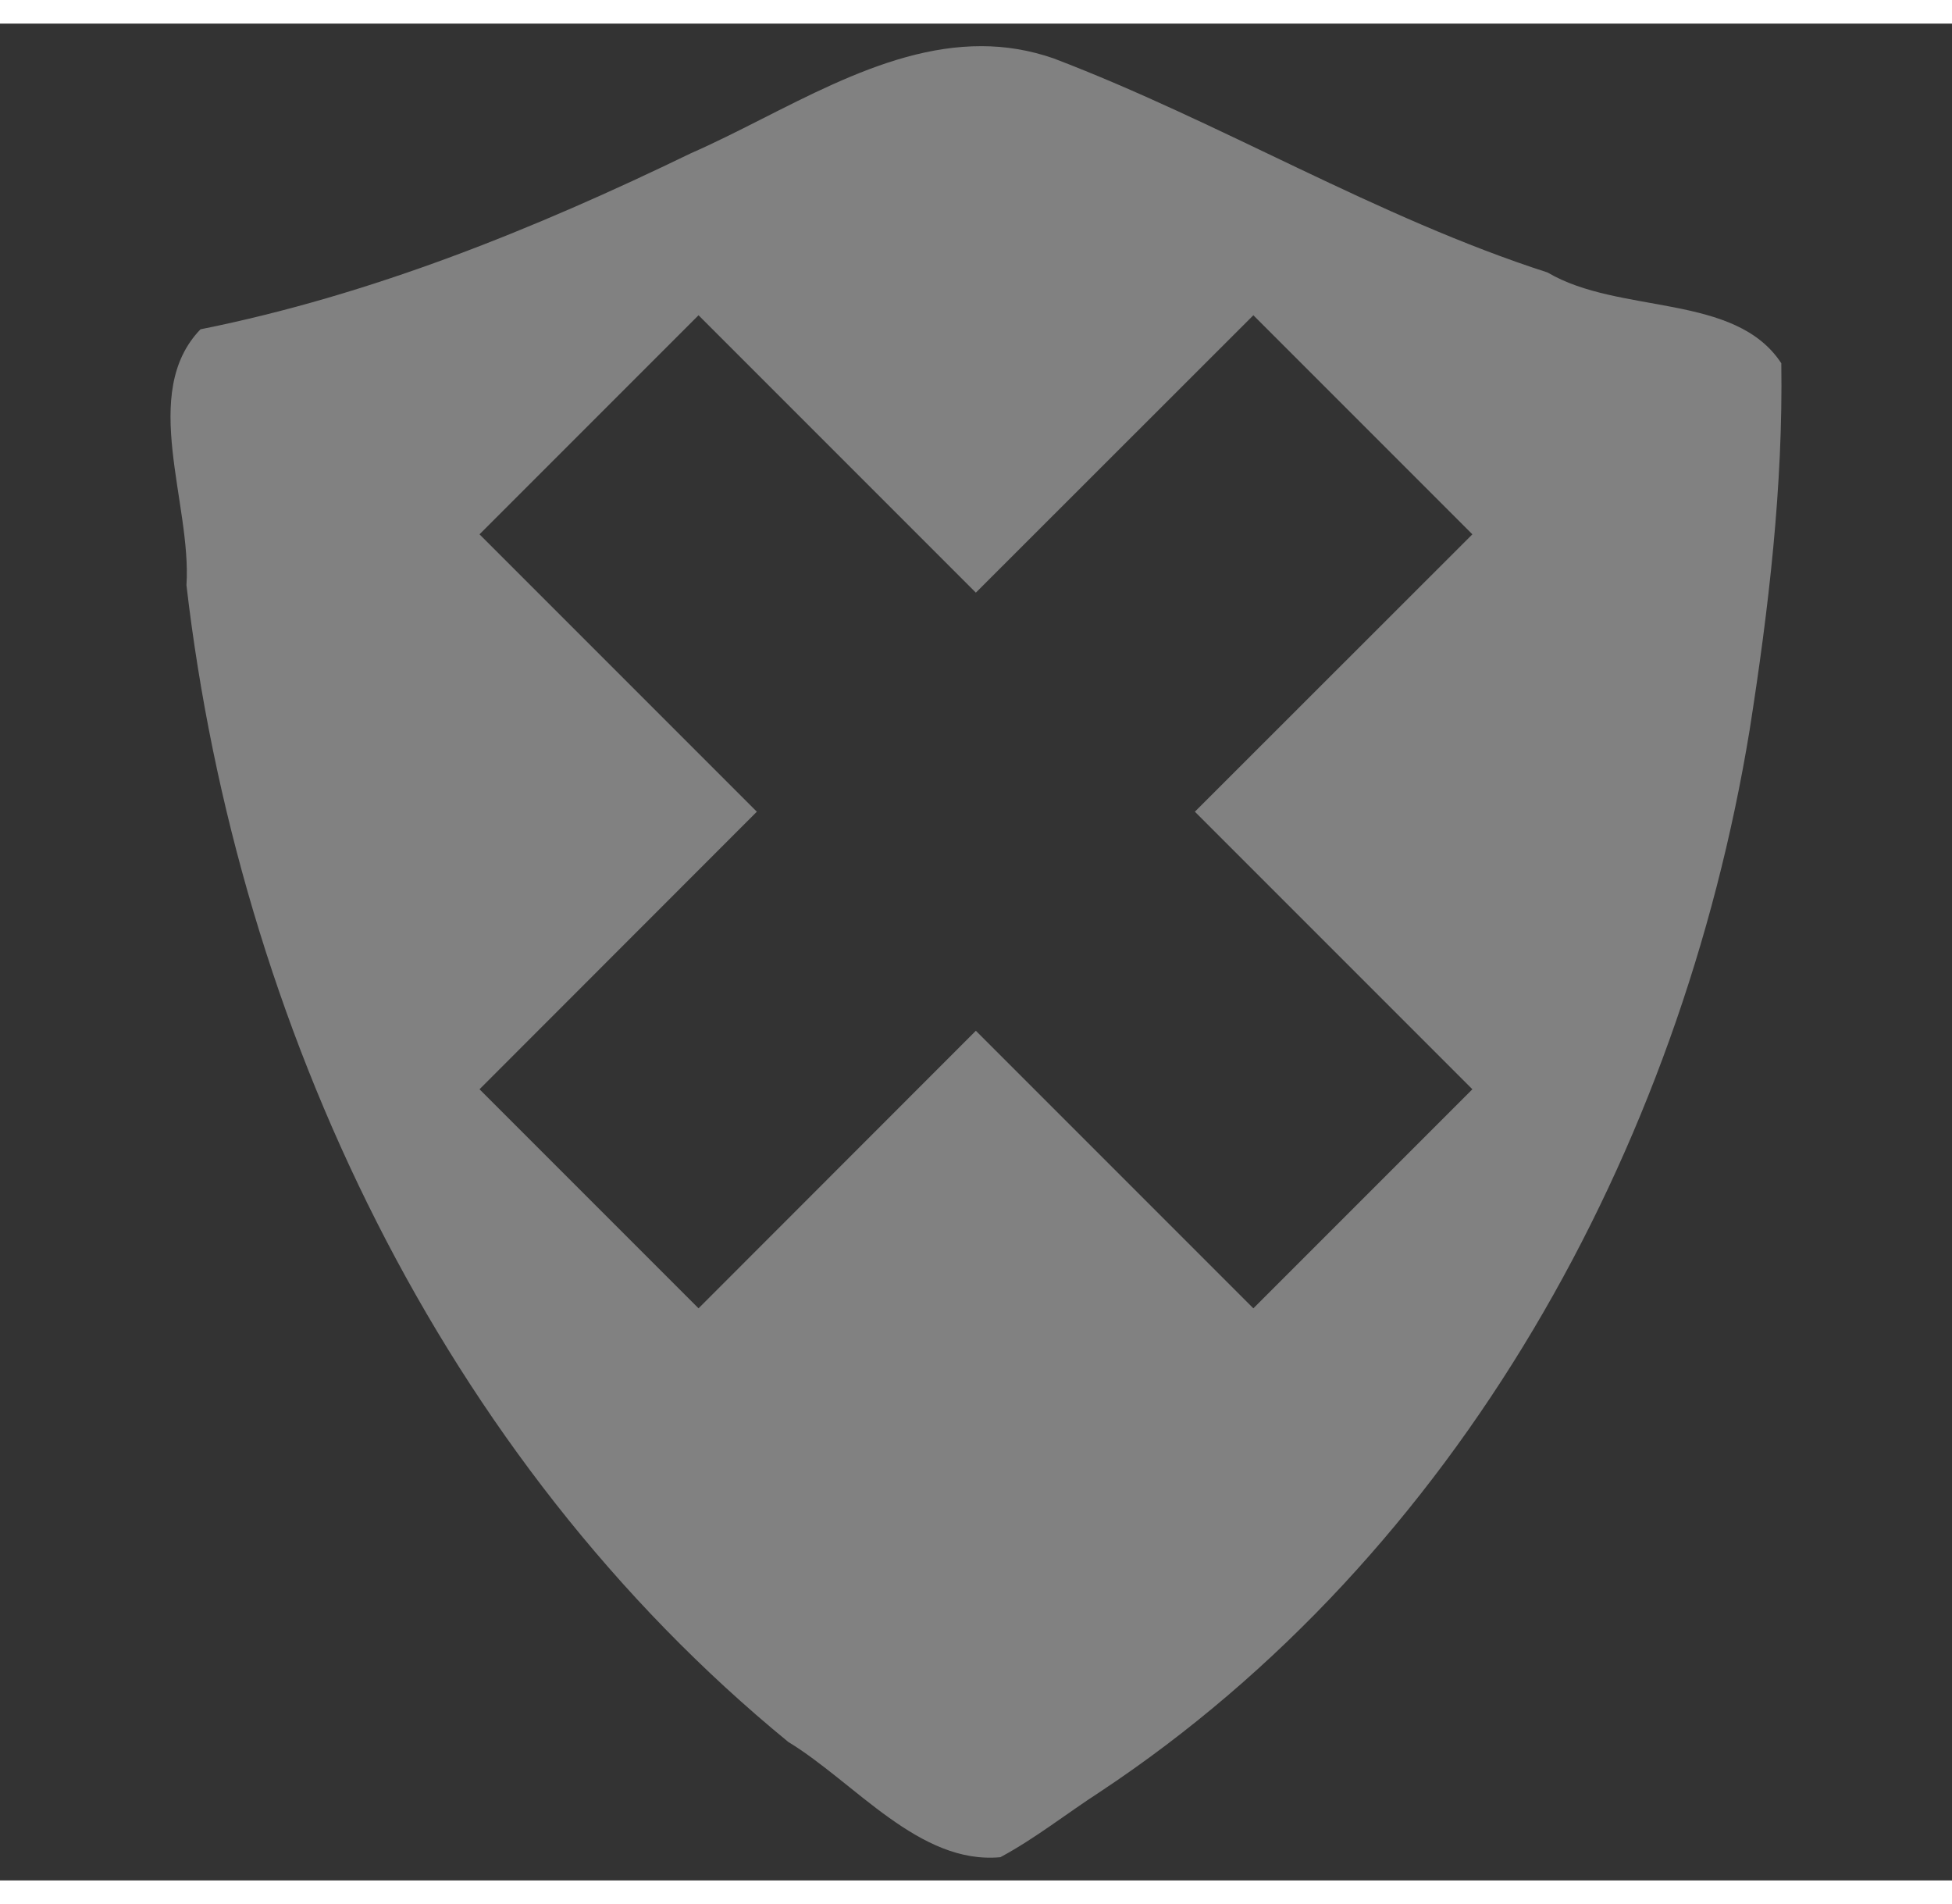 <?xml version="1.0" encoding="UTF-8" standalone="no"?>
<!-- Created with Inkscape (http://www.inkscape.org/) -->

<svg
   xmlns:dc="http://purl.org/dc/elements/1.1/"
   xmlns:cc="http://creativecommons.org/ns#"
   xmlns:rdf="http://www.w3.org/1999/02/22-rdf-syntax-ns#"
   xmlns:svg="http://www.w3.org/2000/svg"
   xmlns="http://www.w3.org/2000/svg"
   xmlns:sodipodi="http://sodipodi.sourceforge.net/DTD/sodipodi-0.dtd"
   xmlns:inkscape="http://www.inkscape.org/namespaces/inkscape"
   id="svg2"
   version="1.1"
   inkscape:version="0.91 r13725"
   width="22.559"
   height="22"
   viewBox="0 0 208.846 198.618"
   sodipodi:docname="nokey_icon.svg">
  <rect x="0" y="0" width="208.846" height="198.618" fill="#333333" stroke="none"/>
  <defs
     id="defs6" />
  <sodipodi:namedview
     pagecolor="#ffffff"
     bordercolor="#666666"
     borderopacity="1"
     objecttolerance="10"
     gridtolerance="10"
     guidetolerance="10"
     inkscape:pageopacity="0"
     inkscape:pageshadow="2"
     inkscape:window-width="1366"
     inkscape:window-height="714"
     id="namedview4"
     showgrid="false"
     showguides="true"
     inkscape:zoom="2.828427"
     inkscape:cx="-34.63684"
     inkscape:cy="10.823223"
     inkscape:window-x="0"
     inkscape:window-y="25"
     inkscape:window-maximized="1"
     inkscape:current-layer="svg2"
     fit-margin-top="0"
     fit-margin-left="0"
     fit-margin-right="0"
     fit-margin-bottom="0" />
  <rect
     style="opacity:0;fill:#008080;fill-opacity:1;stroke:none;stroke-width:126.842;stroke-linecap:square;stroke-miterlimit:4;stroke-dasharray:none;stroke-opacity:1"
     id="rect4143-6-7"
     width="208.846"
     height="203.668"
     x="-809.394"
     y="-314.391"
     rx="0"
     ry="0" />
  <rect
     style="opacity:0;fill:#008080;fill-opacity:1;stroke:none;stroke-width:10;stroke-linecap:square;stroke-miterlimit:4;stroke-dasharray:none;stroke-opacity:1"
     id="rect4143-6"
     width="203.668"
     height="198.618"
     x="-1783.258"
     y="-1122.057"
     rx="0"
     ry="0" />
  <g
     transform="matrix(1.627,0,0,1.627,-1994.943,-1118.159)"
     id="g4167-6-2-2"
     style="fill:#f0f0f0;fill-opacity:1">
    <g
       id="g4204-6-8"
       style="fill:#f0f0f0;fill-opacity:1">
      <path
         style="fill:#f0f0f0;fill-opacity:1"
         d="m -158.299,173.184 c -11.217,0 -20.246,5.578 -20.246,12.506 l 0,44.684 c 0,6.928 9.029,12.506 20.246,12.506 l 53,0 c 11.217,0 20.248,-5.578 20.248,-12.506 l 0,-44.684 c 0,-6.928 -9.031,-12.506 -20.248,-12.506 l -53,0 z m 4.895,8.574 12.758,0.051 8.27,23.344 9.426,-23.344 12.76,-0.018 -21.439,52.477 -12.514,0.035 6.1,-15.109 -15.359,-37.436 z"
         transform="translate(324.442,-130.663)"
         id="rect4148-7-1-9"
         inkscape:connector-curvature="0" />
    </g>
  </g>
  <g
     id="g4219-7-3"
     style="stroke:#f0f0f0;stroke-opacity:1"
     transform="matrix(1.627,0,0,1.627,-1871.543,-1117.4)">
    <path
       style="fill:none;fill-opacity:1;stroke:#f0f0f0;stroke-width:10;stroke-linecap:square;stroke-miterlimit:4;stroke-dasharray:none;stroke-opacity:1"
       d="m 86.024,39.466 a 30.986,26.902 0 0 1 14.719,-25.96 30.986,26.902 0 0 1 33.319,0.643 30.986,26.902 0 0 1 13.375,26.502"
       id="path4165-3-9-6"
       inkscape:connector-curvature="0" />
  </g>
  <rect
     style="opacity:0;fill:#008080;fill-opacity:1;stroke:none;stroke-width:1174.254;stroke-linecap:square;stroke-miterlimit:4;stroke-dasharray:none;stroke-opacity:1"
     id="rect4143-6-7-3-7-6"
     width="208.846"
     height="203.668"
     x="-208.846"
     y="-2.525"
     rx="0"
     ry="0"
     transform="scale(-1,1)" />
  <path
     style="fill:#818181;fill-opacity:1;stroke:none;stroke-width:138.24;stroke-miterlimit:4;stroke-dasharray:none;stroke-opacity:1"
     d="m 105.041,2.411 c 2.525,0.007 5.072,0.406 7.666,1.302 17.956,6.838 34.513,16.986 52.87,22.909 7.683,4.535 20.079,2.169 25.006,9.71 0.199,13.132 -1.358,26.317 -3.399,39.291 -7.358,44.829 -31.131,88.103 -69.505,113.533 -3.556,2.299 -6.913,4.972 -10.65,6.979 -8.674,0.809 -15.527,-7.971 -22.692,-12.331 -37.029,-30.327 -58.9,-76.667 -64.388,-123.73 0.574,-8.784 -5.061,-20.571 1.501,-27.375 18.303,-3.667 35.74,-10.727 52.49,-18.841 C 83.793,9.541 94.101,2.38 105.041,2.411 Z m 29.057,28.785 -29.69,29.671 -29.671,-29.671 -23.433,23.433 29.671,29.671 -29.671,29.69 23.433,23.433 29.671,-29.69 29.69,29.69 23.433,-23.433 -29.69,-29.69 29.69,-29.671 -23.433,-23.433 z"
     id="path4800-2-6-28-9-5-3-6-5-4"
     inkscape:connector-curvature="0" />
  <rect
     style="opacity:0;fill:#008080;fill-opacity:1;stroke:none;stroke-width:1174.254;stroke-linecap:square;stroke-miterlimit:4;stroke-dasharray:none;stroke-opacity:1"
     id="rect4143-6-7-3-7-6-91"
     width="208.846"
     height="203.668"
     x="260.096"
     y="-21.04"
     rx="0"
     ry="0" />
</svg>

